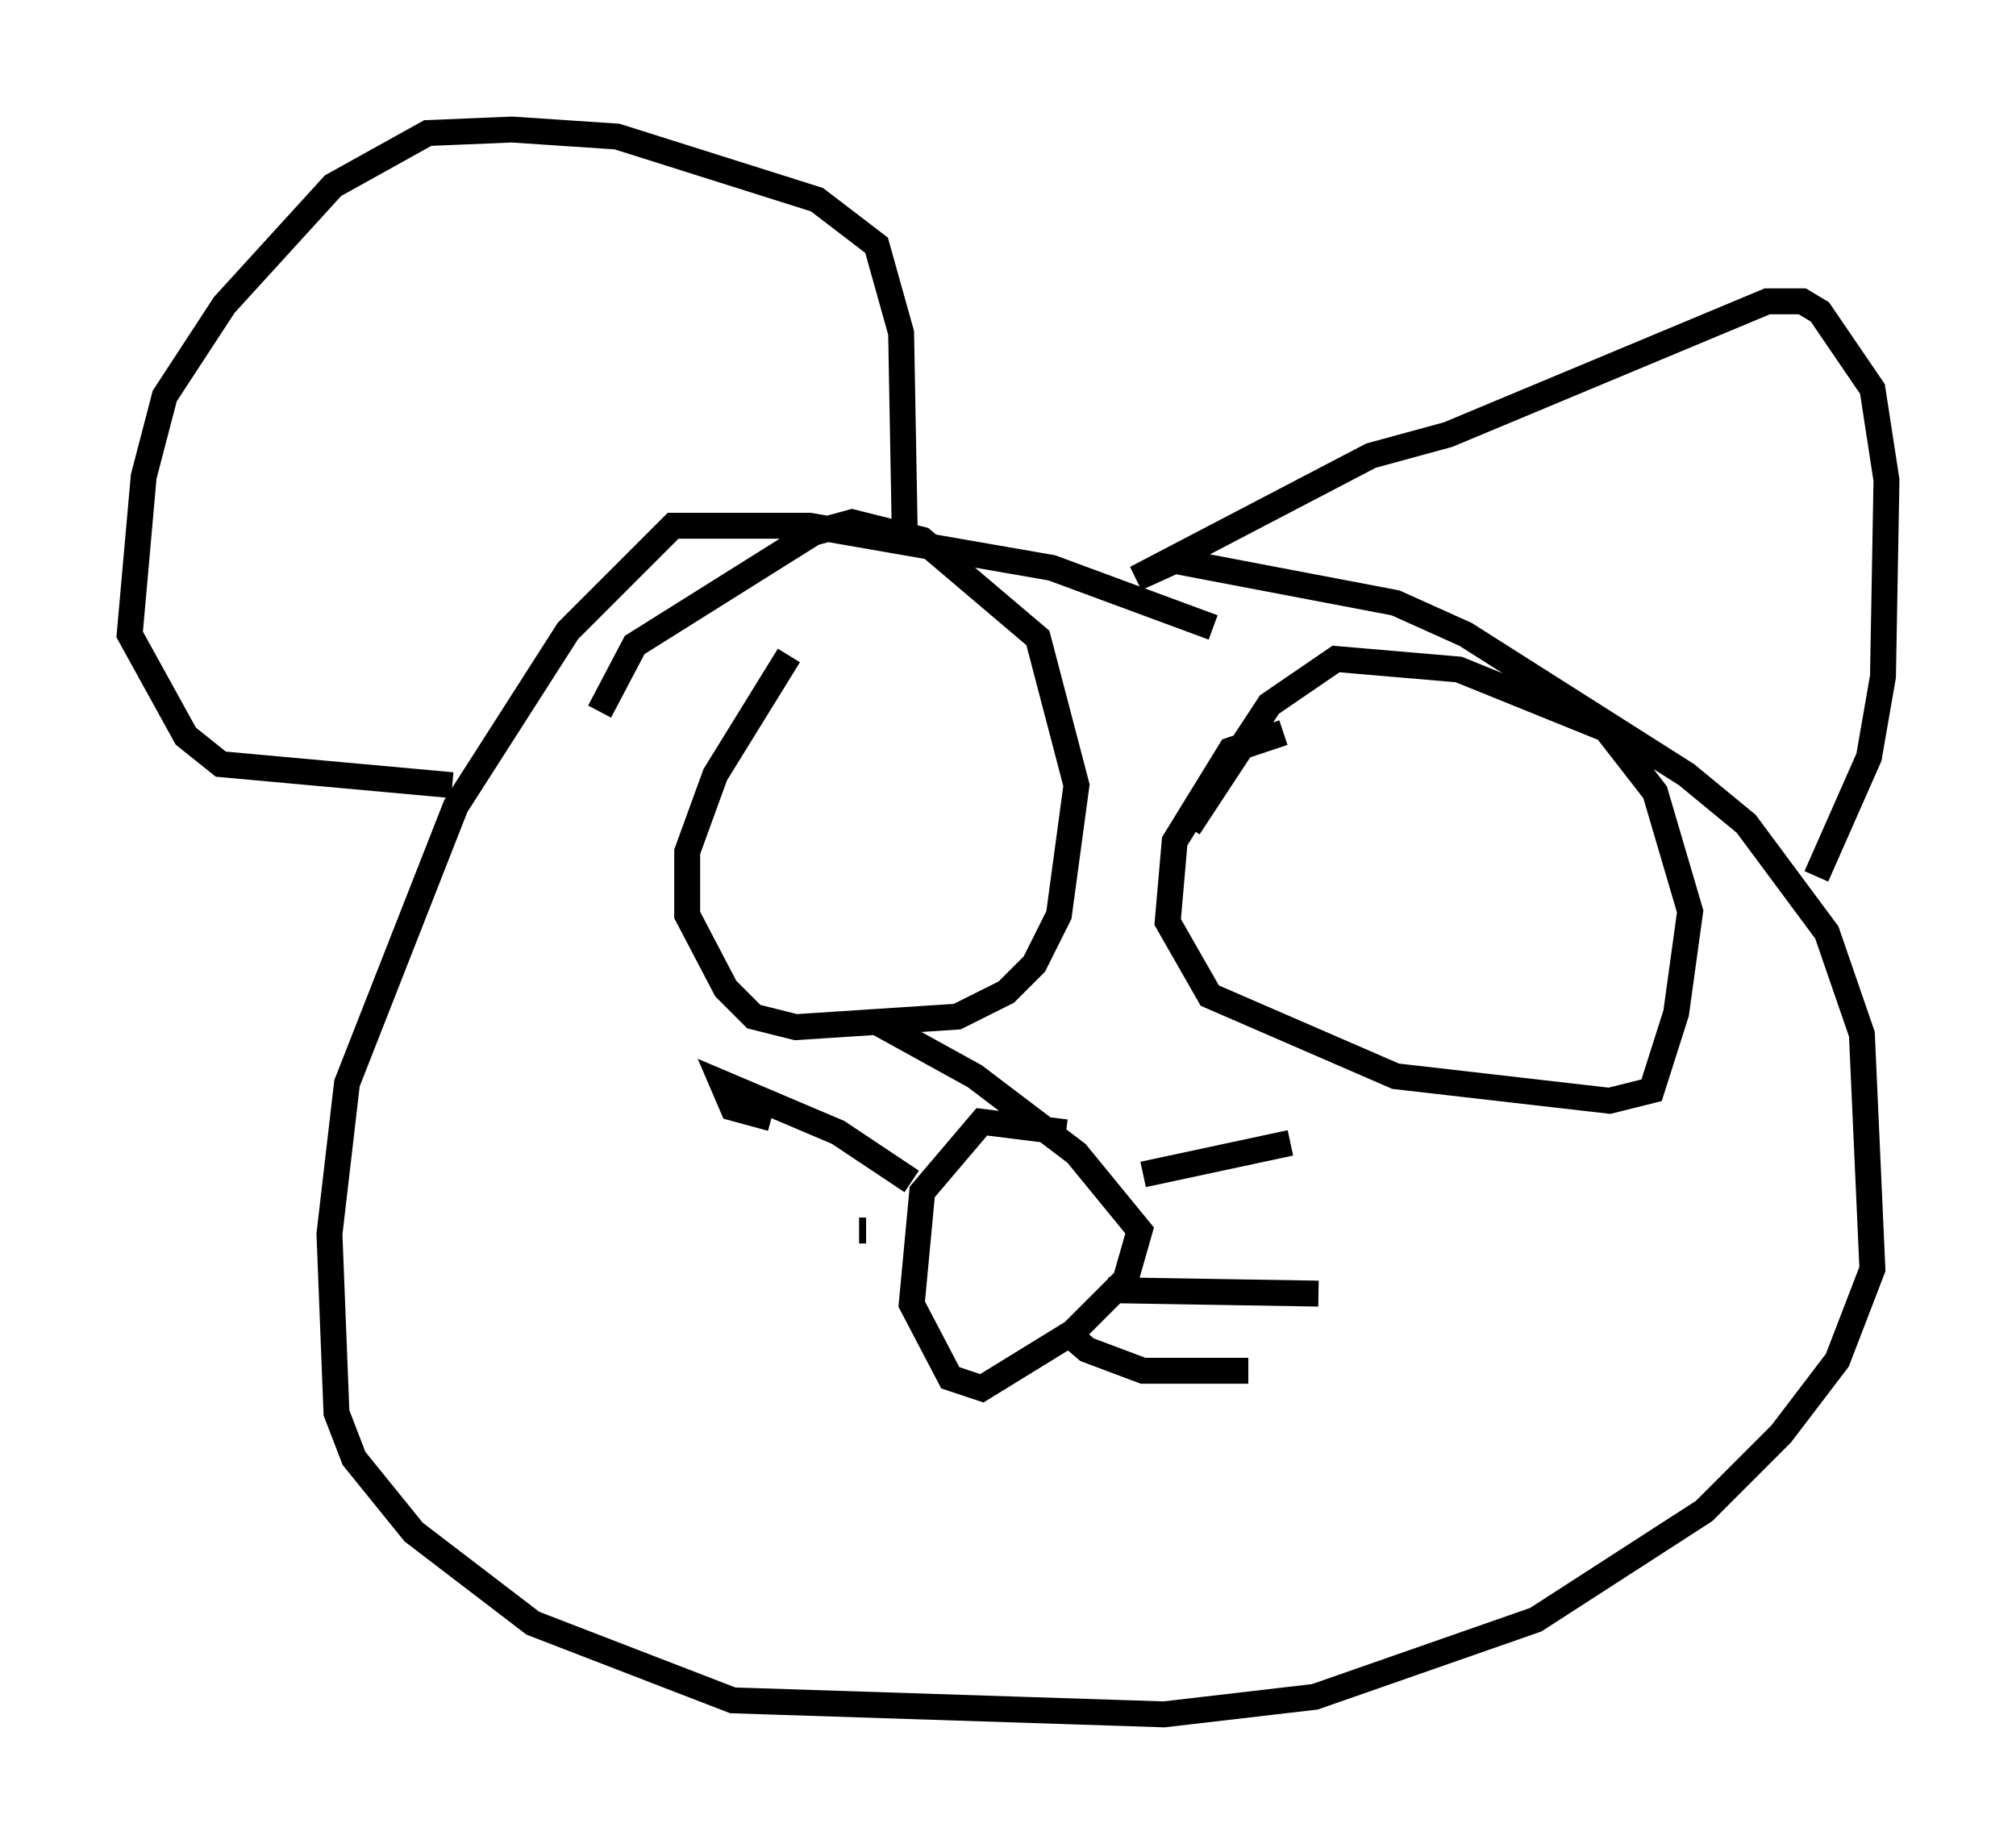 <?xml version="1.0" encoding="utf-8" ?>
<svg baseProfile="full" height="71.163" version="1.1" width="77.794" xmlns="http://www.w3.org/2000/svg" xmlns:ev="http://www.w3.org/2001/xml-events" xmlns:xlink="http://www.w3.org/1999/xlink"><defs /><rect fill="white" height="71.163" width="77.794" x="0" y="0" /><path d="M48.301, 25.839 m-1.488, -1.624 l-6.225, -2.3 -9.337, -1.624 l-5.277, 0.0 -4.059, 4.059 l-4.33, 6.766 -4.195, 10.69 l-0.677, 5.819 0.271, 6.901 l0.677, 1.759 2.3, 2.842 l4.601, 3.518 7.713, 2.977 l16.644, 0.541 5.819, -0.677 l8.525, -2.977 6.495, -4.195 l2.977, -2.977 2.165, -2.842 l1.353, -3.518 -0.406, -9.066 l-1.353, -3.924 -3.112, -4.195 l-2.3, -1.894 -8.525, -5.413 l-2.706, -1.218 -8.525, -1.624 l-1.488, 0.677 9.066, -4.736 l2.977, -0.812 12.314, -5.142 l1.353, 0.0 0.677, 0.406 l2.03, 2.977 0.541, 3.518 l-0.135, 7.578 -0.541, 3.112 l-2.03, 4.601 m-35.182, -13.532 l-0.135, -7.442 -0.947, -3.383 l-2.3, -1.759 -7.713, -2.436 l-4.059, -0.271 -3.248, 0.135 l-3.654, 2.03 -4.195, 4.601 l-2.3, 3.518 -0.812, 3.112 l-0.541, 6.089 2.165, 3.924 l1.353, 1.083 8.931, 0.812 m12.99, -5.007 l-2.842, 4.601 -1.083, 2.977 l0.0, 2.436 1.488, 2.842 l1.083, 1.083 1.624, 0.406 l6.225, -0.406 1.894, -0.947 l1.083, -1.083 0.947, -1.894 l0.677, -5.007 -1.488, -5.683 l-4.465, -3.789 -2.706, -0.677 l-1.488, 0.406 -6.901, 4.33 l-1.353, 2.571 m26.387, 0.812 l-2.03, 0.677 -2.165, 3.518 l-0.271, 3.112 1.624, 2.842 l7.172, 3.112 8.254, 0.947 l1.624, -0.406 0.947, -2.977 l0.541, -3.924 -1.353, -4.601 l-1.894, -2.436 -5.683, -2.3 l-4.736, -0.406 -2.571, 1.759 l-3.112, 4.736 m-4.736, 11.773 l-3.248, -0.406 -2.3, 2.706 l-0.406, 4.33 1.488, 2.842 l1.218, 0.406 3.518, -2.165 l2.03, -2.03 0.541, -1.894 l-2.436, -2.977 -3.924, -2.977 l-3.924, -2.165 m1.488, 6.225 l-2.842, -1.894 -4.465, -1.894 l0.406, 0.947 1.488, 0.406 m14.344, 2.165 l5.683, -1.218 m-7.036, 5.683 l8.119, 0.135 m-9.878, 1.353 l0.947, 0.812 2.165, 0.812 l4.059, 0.0 m-15.02, -5.413 l0.271, 0.0 " fill="none" stroke="black" stroke-width="1" /></svg>